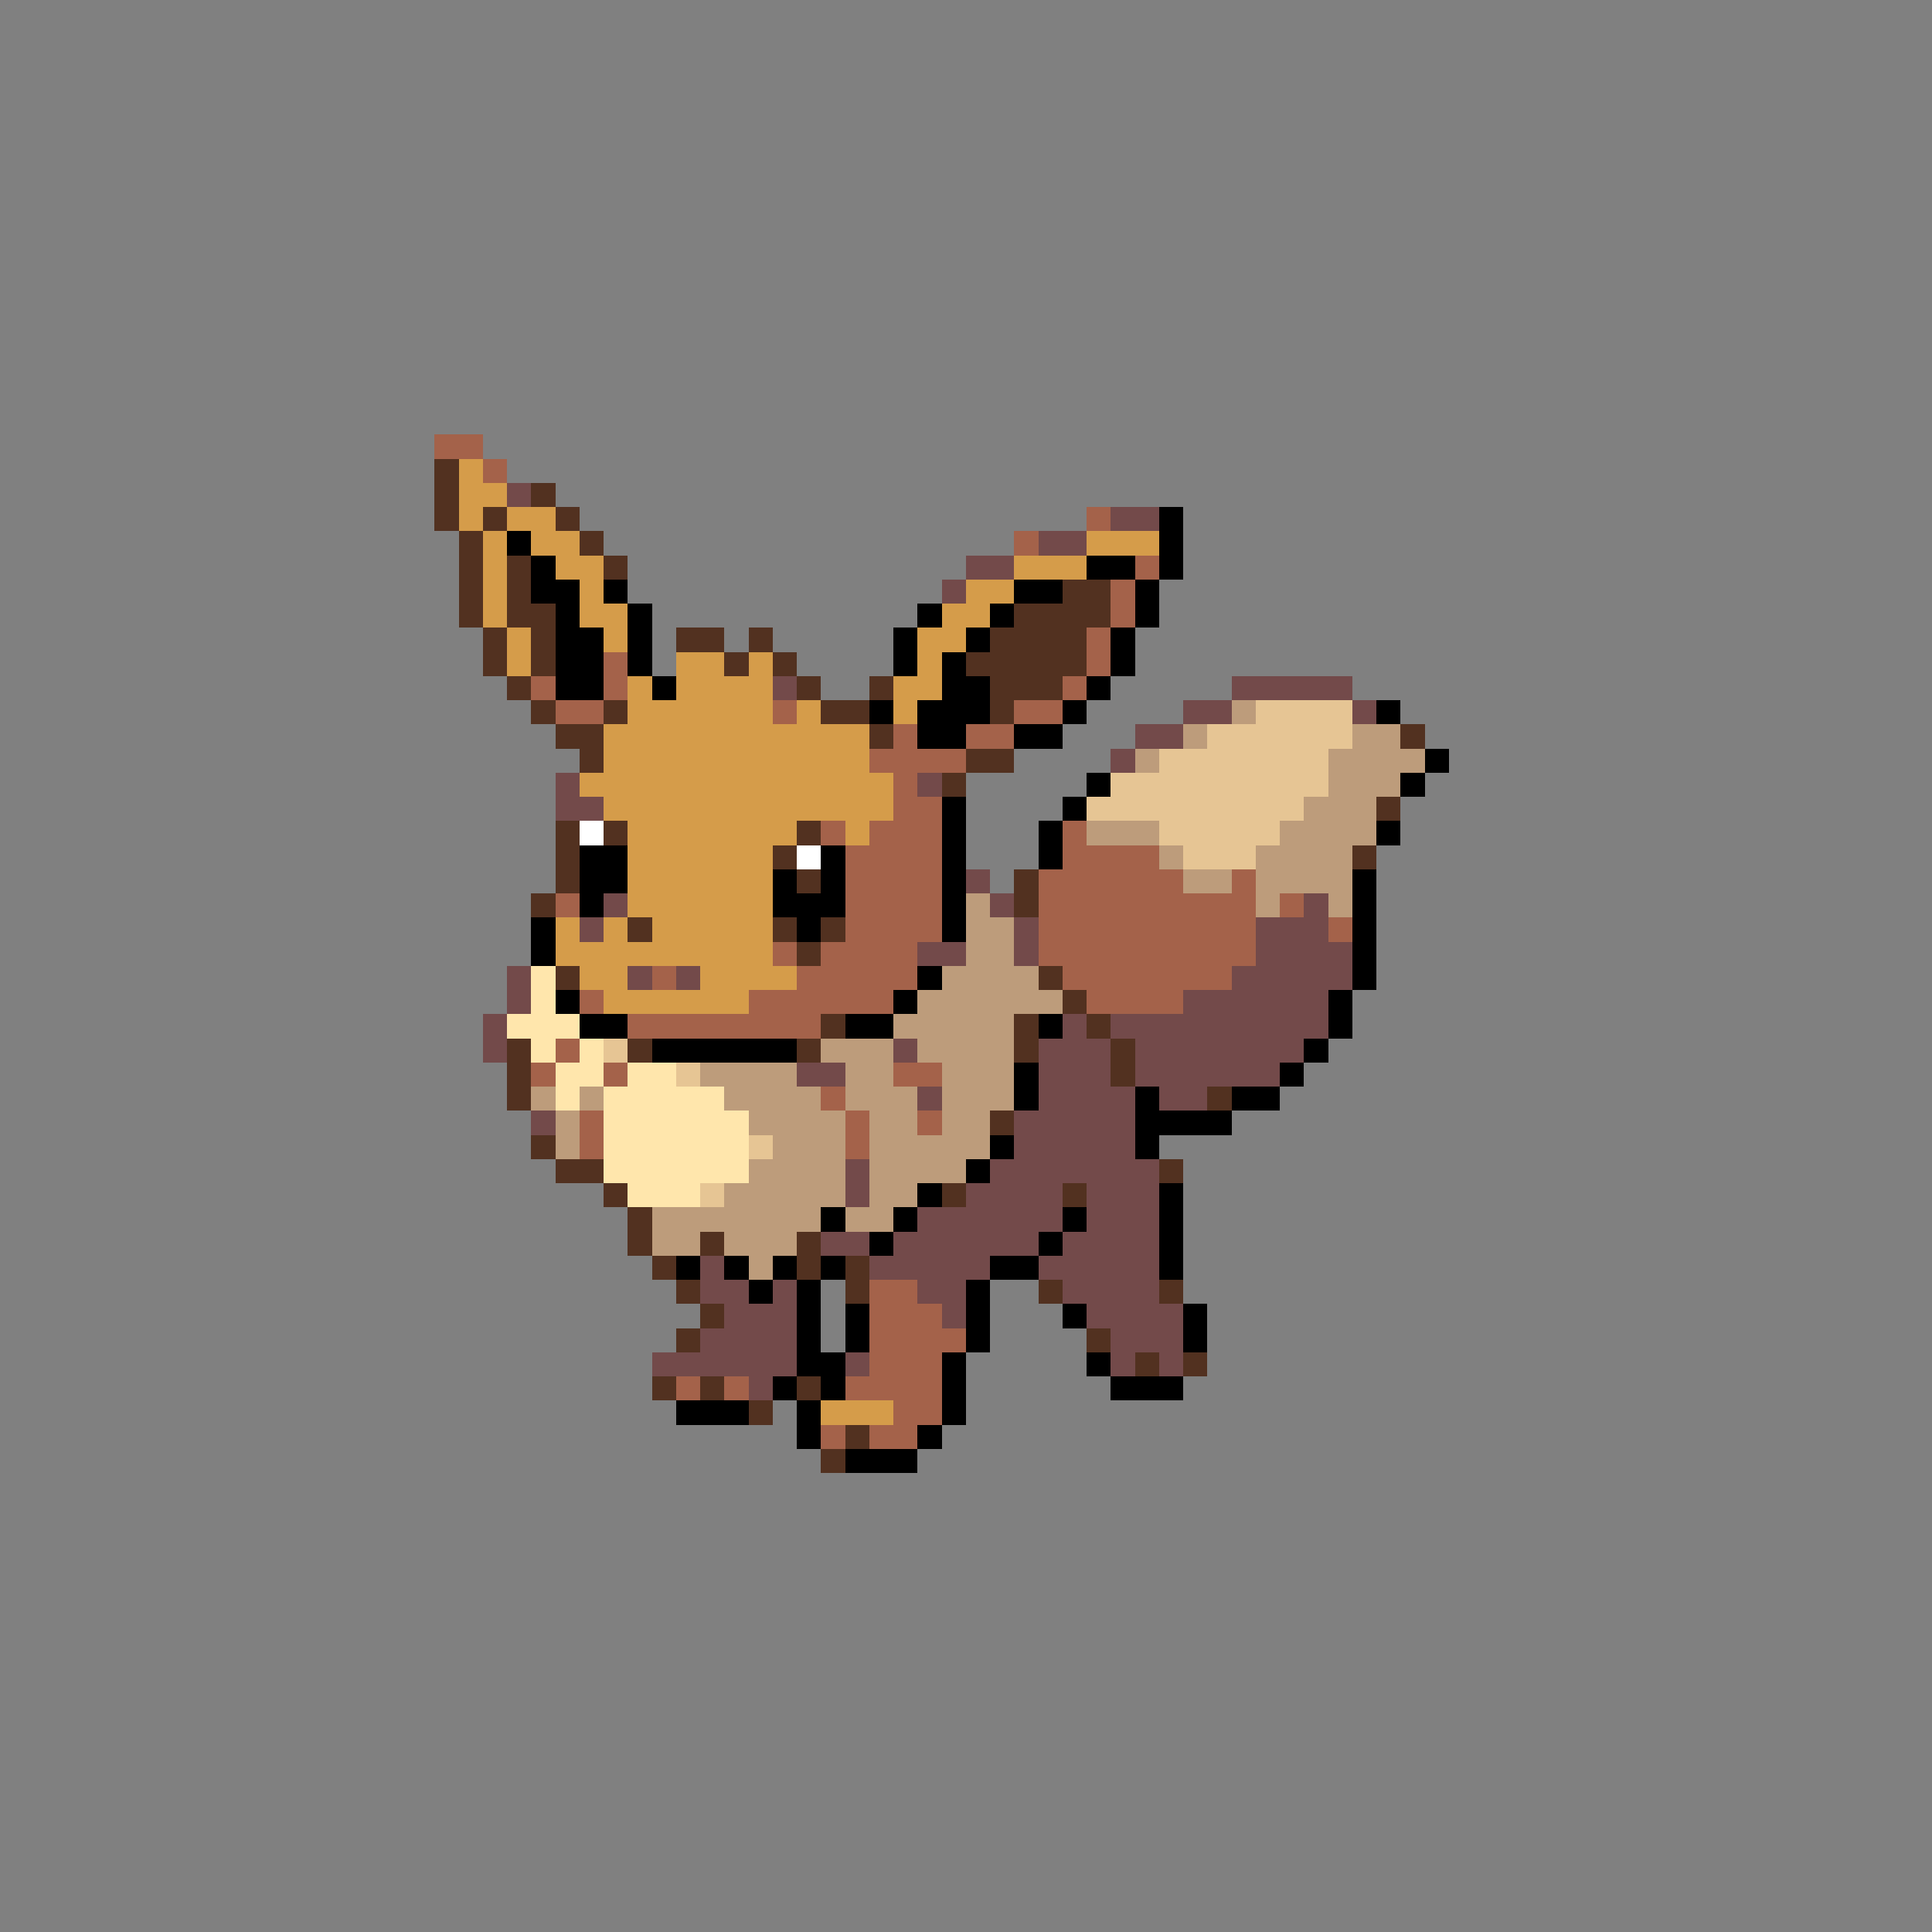 <svg xmlns="http://www.w3.org/2000/svg" viewBox="0 -0.5 80 80" shape-rendering="crispEdges">
<rect x="0" y="-0.5" width="80" height="80" fill="#808080" stroke="none"/>
<path stroke="#a4624a" d="M18 18h2M20 19h1M45 21h1M42 22h1M47 23h1M46 24h1M46 25h1M45 26h1M25 27h1M45 27h1M22 28h1M25 28h1M44 28h1M23 29h2M32 29h1M42 29h2M37 30h1M40 30h2M36 31h4M37 32h1M37 33h2M34 34h1M36 34h3M44 34h1M35 35h4M44 35h4M35 36h4M43 36h6M51 36h1M23 37h1M35 37h4M43 37h9M53 37h1M35 38h4M43 38h9M55 38h1M32 39h1M34 39h4M43 39h9M27 40h1M33 40h5M44 40h7M24 41h1M31 41h6M45 41h4M26 42h8M23 43h1M22 44h1M25 44h1M37 44h2M34 45h1M24 46h1M35 46h1M38 46h1M24 47h1M35 47h1M36 53h2M36 54h3M36 55h4M36 56h3M28 57h1M30 57h1M35 57h4M37 58h2M34 59h1M36 59h2" />
<path stroke="#523120" d="M18 19h1M18 20h1M22 20h1M18 21h1M20 21h1M23 21h1M19 22h1M24 22h1M19 23h1M21 23h1M25 23h1M19 24h1M21 24h1M44 24h2M19 25h1M21 25h2M42 25h4M20 26h1M22 26h1M28 26h2M31 26h1M41 26h4M20 27h1M22 27h1M30 27h1M32 27h1M40 27h5M21 28h1M33 28h1M36 28h1M41 28h3M22 29h1M25 29h1M34 29h2M41 29h1M23 30h2M36 30h1M58 30h1M24 31h1M40 31h2M39 32h1M57 33h1M23 34h1M25 34h1M33 34h1M23 35h1M32 35h1M56 35h1M23 36h1M33 36h1M42 36h1M22 37h1M42 37h1M26 38h1M32 38h1M34 38h1M33 39h1M23 40h1M43 40h1M44 41h1M34 42h1M42 42h1M45 42h1M21 43h1M26 43h1M33 43h1M42 43h1M46 43h1M21 44h1M46 44h1M21 45h1M50 45h1M41 46h1M22 47h1M23 48h2M48 48h1M25 49h1M39 49h1M44 49h1M26 50h1M26 51h1M29 51h1M33 51h1M27 52h1M33 52h1M35 52h1M28 53h1M35 53h1M43 53h1M48 53h1M29 54h1M28 55h1M45 55h1M47 56h1M49 56h1M27 57h1M29 57h1M33 57h1M31 58h1M35 59h1M34 60h1" />
<path stroke="#d59c4a" d="M19 19h1M19 20h2M19 21h1M21 21h2M20 22h1M22 22h2M45 22h3M20 23h1M23 23h2M42 23h3M20 24h1M24 24h1M40 24h2M20 25h1M24 25h2M39 25h2M21 26h1M25 26h1M38 26h2M21 27h1M28 27h2M31 27h1M38 27h1M26 28h1M28 28h4M37 28h2M26 29h6M33 29h1M37 29h1M25 30h11M25 31h11M24 32h13M25 33h12M26 34h7M35 34h1M26 35h6M26 36h6M26 37h6M23 38h1M25 38h1M27 38h5M23 39h9M24 40h2M29 40h4M25 41h6M34 58h3" />
<path stroke="#734a4a" d="M21 20h1M46 21h2M43 22h2M40 23h2M39 24h1M32 28h1M51 28h5M49 29h2M56 29h1M47 30h2M46 31h1M23 32h1M38 32h1M23 33h2M40 36h1M25 37h1M41 37h1M54 37h1M24 38h1M42 38h1M52 38h3M38 39h2M42 39h1M52 39h4M21 40h1M26 40h1M28 40h1M51 40h5M21 41h1M49 41h6M20 42h1M44 42h1M46 42h9M20 43h1M37 43h1M43 43h3M47 43h7M33 44h2M43 44h3M47 44h6M38 45h1M43 45h4M48 45h2M22 46h1M42 46h5M42 47h5M35 48h1M41 48h7M35 49h1M40 49h4M45 49h3M38 50h6M45 50h3M34 51h2M37 51h6M44 51h4M29 52h1M36 52h5M43 52h5M29 53h2M32 53h1M38 53h2M44 53h4M30 54h3M39 54h1M45 54h4M29 55h4M46 55h3M27 56h6M35 56h1M46 56h1M48 56h1M31 57h1" />
<path stroke="#000000" d="M48 21h1M21 22h1M48 22h1M22 23h1M45 23h2M48 23h1M22 24h2M25 24h1M42 24h2M47 24h1M23 25h1M26 25h1M38 25h1M41 25h1M47 25h1M23 26h2M26 26h1M37 26h1M40 26h1M46 26h1M23 27h2M26 27h1M37 27h1M39 27h1M46 27h1M23 28h2M27 28h1M39 28h2M45 28h1M36 29h1M38 29h3M44 29h1M57 29h1M38 30h2M42 30h2M59 31h1M45 32h1M58 32h1M39 33h1M44 33h1M39 34h1M43 34h1M57 34h1M24 35h2M34 35h1M39 35h1M43 35h1M24 36h2M32 36h1M34 36h1M39 36h1M56 36h1M24 37h1M32 37h3M39 37h1M56 37h1M22 38h1M33 38h1M39 38h1M56 38h1M22 39h1M56 39h1M38 40h1M56 40h1M23 41h1M37 41h1M55 41h1M24 42h2M35 42h2M43 42h1M55 42h1M27 43h6M54 43h1M42 44h1M53 44h1M42 45h1M47 45h1M51 45h2M47 46h4M41 47h1M47 47h1M40 48h1M38 49h1M48 49h1M34 50h1M37 50h1M44 50h1M48 50h1M36 51h1M43 51h1M48 51h1M28 52h1M30 52h1M32 52h1M34 52h1M41 52h2M48 52h1M31 53h1M33 53h1M40 53h1M33 54h1M35 54h1M40 54h1M44 54h1M49 54h1M33 55h1M35 55h1M40 55h1M49 55h1M33 56h2M39 56h1M45 56h1M32 57h1M34 57h1M39 57h1M46 57h3M28 58h3M33 58h1M39 58h1M33 59h1M38 59h1M35 60h3" />
<path stroke="#bd9c7b" d="M51 29h1M49 30h1M56 30h2M47 31h1M55 31h4M55 32h3M54 33h3M45 34h3M53 34h4M48 35h1M52 35h4M49 36h2M52 36h4M40 37h1M52 37h1M55 37h1M40 38h2M40 39h2M39 40h4M38 41h6M37 42h5M34 43h3M38 43h4M29 44h4M35 44h2M39 44h3M22 45h1M24 45h1M30 45h4M35 45h3M39 45h3M23 46h1M31 46h4M36 46h2M39 46h2M23 47h1M32 47h3M36 47h5M31 48h4M36 48h4M30 49h5M36 49h2M27 50h7M35 50h2M27 51h2M30 51h3M31 52h1" />
<path stroke="#e6c594" d="M52 29h4M50 30h6M48 31h7M46 32h9M45 33h9M48 34h5M49 35h3M25 43h1M28 44h1M31 47h1M29 49h1" />
<path stroke="#ffffff" d="M24 34h1M33 35h1" />
<path stroke="#ffe6ac" d="M22 40h1M22 41h1M21 42h3M22 43h1M24 43h1M23 44h2M26 44h2M23 45h1M25 45h5M25 46h6M25 47h6M25 48h6M26 49h3" />
</svg>